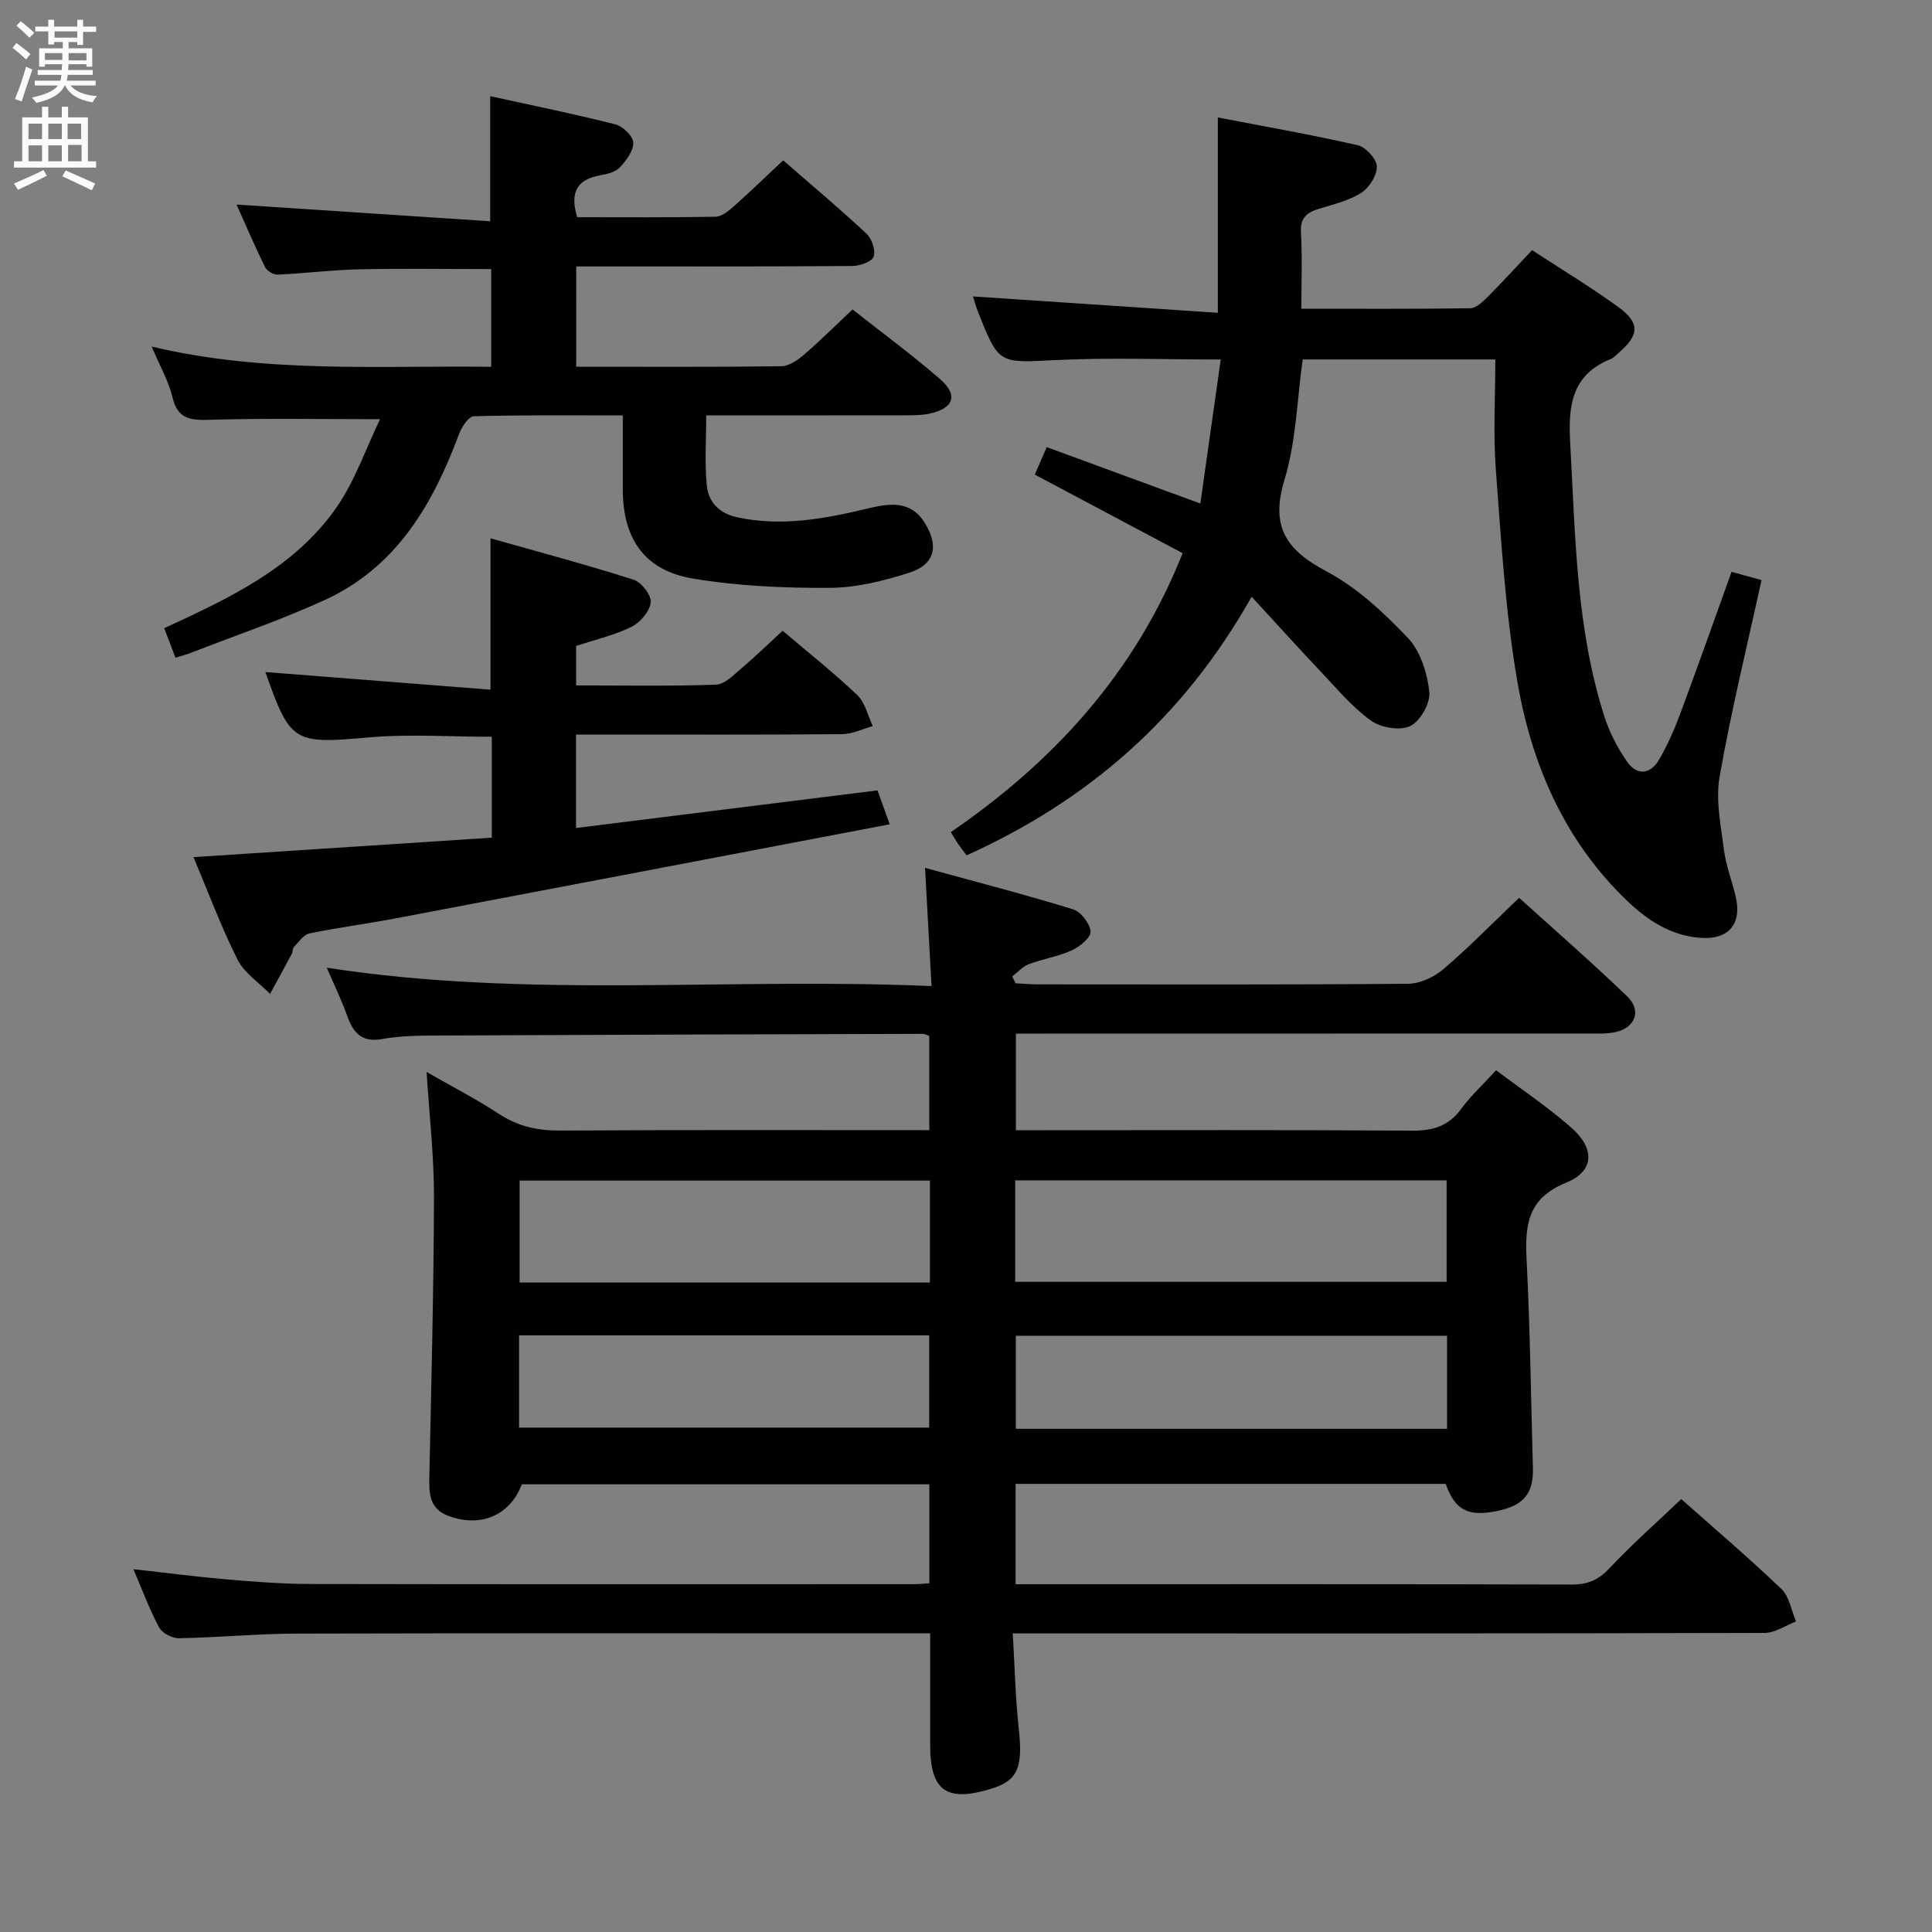 <svg enable-background="new 0 0 400 400" viewBox="0 0 400 400" xmlns="http://www.w3.org/2000/svg"><rect x="0" y="0" width="400" height="400" fill="#808080" stroke="none"/><g fill="#010104"><path d="m209.68 338.17c.42 6.99.55 13.43 1.25 19.81.88 7.93-.2 10.7-5.76 12.38-9.3 2.82-12.6.4-12.59-9.21.01-7.45 0-14.9 0-22.98-2.07 0-3.85 0-5.63 0-41.82 0-83.65-.06-125.47.05-8.14.02-16.28.81-24.42.96-1.4.03-3.47-1.05-4.11-2.23-1.96-3.61-3.38-7.52-5.33-12.07 6.76.75 12.88 1.56 19.02 2.09 5.79.49 11.61.96 17.42.98 41.66.08 83.31.05 124.97.04.99 0 1.99-.1 3.38-.18 0-6.76 0-13.47 0-20.5-28.14 0-56.23 0-84.37 0-2.42 6.41-8.52 9.05-15.21 6.54-3.98-1.49-4.01-4.69-3.94-8.2.41-19.26.91-38.52.96-57.78.02-8.45-.96-16.9-1.53-25.93 5.18 2.97 10.28 5.6 15.05 8.72 3.94 2.58 8 3.44 12.67 3.41 25.32-.16 50.64-.08 76.36-.08 0-6.61 0-12.99 0-19.49-.46-.16-.91-.46-1.36-.45-33.99.09-67.98.19-101.97.35-3.31.02-6.68.13-9.93.72-4.2.77-6-1.26-7.26-4.8-1.16-3.26-2.69-6.4-4.22-9.97 41.53 6.45 82.95 1.98 125.2 3.81-.45-8.15-.86-15.65-1.34-24.48 10.7 2.94 20.73 5.53 30.63 8.58 1.62.5 3.48 2.9 3.64 4.58.12 1.2-2.19 3.15-3.82 3.89-2.84 1.3-6.03 1.79-8.97 2.9-1.28.48-2.29 1.66-3.43 2.53.23.47.46.95.69 1.42 1.6.08 3.19.22 4.79.22 25.49.01 50.99.09 76.48-.12 2.47-.02 5.37-1.38 7.3-3.02 5.3-4.52 10.18-9.53 15.69-14.78 7.23 6.55 14.97 13.29 22.37 20.4 3.04 2.92 1.7 6.49-2.4 7.4-1.76.39-3.64.3-5.46.3-37.64.02-75.3.02-112.96.02-1.81 0-3.61 0-5.74 0v20h5.46c25.49 0 50.99-.09 76.48.09 4.33.03 7.59-.88 10.23-4.48 2.04-2.78 4.63-5.16 7.26-8.03 5.36 4.05 10.77 7.66 15.6 11.92 4.89 4.32 4.75 8.97-1.11 11.36-8.08 3.3-8.55 8.88-8.18 16.09.74 14.29.89 28.6 1.3 42.91.16 5.45-1.96 7.94-7.76 9.05-5.77 1.1-8.43-.36-10.29-5.69-29.58 0-59.18 0-89.05 0v20.78h5.18c36.66 0 73.32-.04 109.97.06 3.25.01 5.49-.91 7.76-3.33 4.65-4.97 9.79-9.48 14.91-14.36 6.67 5.92 13.89 12.08 20.74 18.62 1.64 1.57 2.05 4.44 3.02 6.72-2.17.82-4.34 2.36-6.51 2.37-49.65.14-99.31.1-148.96.1-1.95-.01-3.91-.01-6.7-.01zm.51-72.78h89.32c0-7.34 0-14.23 0-21.01-29.99 0-59.56 0-89.32 0zm-17.66-20.96c-28.52 0-56.72 0-84.95 0v21.11h84.95c0-7.05 0-13.82 0-21.11zm107.07 51.39c0-6.74 0-12.97 0-19.27-30 0-59.65 0-89.29 0v19.27zm-192.13-.25h84.91c0-6.67 0-12.89 0-19.1-28.5 0-56.56 0-84.91 0z"/><path d="m244.85 114.53c-10.23-5.44-20.19-10.73-30.61-16.27.7-1.61 1.45-3.34 2.47-5.69 10.45 3.84 20.67 7.59 31.81 11.68 1.4-9.9 2.78-19.68 4.22-29.82-11.89 0-23.02-.43-34.1.12-11.82.58-11.81.99-16.15-9.98-.47-1.18-.79-2.42-1.04-3.2 16.8 1.12 33.48 2.24 50.69 3.39 0-13.92 0-26.77 0-40.44 9.93 1.91 19.53 3.59 29.01 5.76 1.64.38 3.87 2.85 3.91 4.4.04 1.84-1.57 4.39-3.22 5.44-2.59 1.64-5.78 2.39-8.77 3.31-2.49.77-3.89 1.84-3.72 4.85.29 5.11.08 10.24.08 15.84 12.06 0 23.52.07 34.97-.1 1.21-.02 2.56-1.31 3.55-2.3 3.05-3.05 5.96-6.25 9.25-9.73 6.03 3.94 12.11 7.61 17.85 11.77 4.56 3.3 4.36 5.83.01 9.55-.51.43-.98.99-1.57 1.22-8.1 3.25-8.84 9.69-8.4 17.36 1.08 19.06 1.19 38.22 7.08 56.65 1.04 3.26 2.7 6.45 4.64 9.27 2.11 3.08 4.91 2.76 6.74-.42 1.73-3 3.14-6.23 4.35-9.48 3.58-9.62 7-19.31 10.6-29.32 2.22.61 4.23 1.17 6.2 1.71-3.01 13.8-6.3 27.16-8.67 40.68-.86 4.87.26 10.15.9 15.18.41 3.26 1.66 6.41 2.42 9.64 1.35 5.72-1.46 9.01-7.33 8.57-6.13-.47-10.96-3.64-15.23-7.75-12.88-12.38-19.66-28.1-22.62-45.2-2.51-14.51-3.36-29.34-4.48-44.06-.56-7.42-.1-14.92-.1-22.74-13.78 0-26.68 0-39.88 0-1.17 8.33-1.36 16.97-3.78 24.94-2.93 9.68.33 14.49 8.68 18.92 6.32 3.35 11.89 8.55 16.88 13.8 2.6 2.73 4 7.26 4.44 11.15.26 2.3-1.86 6.07-3.93 7.08-2.1 1.03-6.09.36-8.15-1.11-3.87-2.77-7.02-6.58-10.34-10.08-4.68-4.94-9.23-9.99-14.37-15.57-14.26 25.27-33.95 42.2-59.01 53.54-.64-.85-1.24-1.61-1.79-2.4-.47-.68-.87-1.41-1.48-2.41 21.33-14.62 38.14-32.97 47.99-57.75z"/><path d="m119.3 75.93c14.46 0 28.44.08 42.42-.1 1.58-.02 3.37-1.22 4.66-2.33 3.39-2.91 6.56-6.08 10.13-9.43 6.19 4.88 12.35 9.4 18.1 14.4 3.82 3.32 2.89 6.03-2.06 7.15-1.6.36-3.3.36-4.95.37-13.64.02-27.28.01-41.38.01 0 5.03-.35 9.82.12 14.53.35 3.51 2.63 5.81 6.46 6.61 9.08 1.9 17.82.29 26.61-1.8 4.39-1.05 9-1.99 12.06 2.93 2.95 4.76 2.12 8.58-3.18 10.29-5.32 1.72-11.01 3.12-16.54 3.15-9.43.05-18.98-.37-28.26-1.92-10.05-1.68-14.52-8.22-14.55-18.43-.01-4.95 0-9.91 0-15.35-10.61 0-20.73-.11-30.84.17-1.07.03-2.51 2.2-3.05 3.65-5.42 14.58-12.95 27.56-27.74 34.36-9.03 4.15-18.49 7.35-27.76 10.96-.92.36-1.88.6-3.22 1.02-.76-2-1.5-3.93-2.33-6.11 13.56-6.25 26.98-12.53 35.66-24.99 3.8-5.45 6-12.02 9.03-18.28-12.32 0-23.56-.21-34.79.11-4.03.11-7.04.22-8.19-4.65-.79-3.32-2.58-6.4-4.3-10.49 23.61 5.59 46.83 3.9 70.29 4.18 0-6.97 0-13.54 0-20.23-9.16 0-18.25-.15-27.34.05-5.64.12-11.26.85-16.9 1.1-.87.04-2.22-.8-2.6-1.59-2.18-4.44-4.13-9-5.89-12.92 17.5 1.15 34.95 2.31 52.52 3.46 0-9.29 0-17.34 0-25.9 8.64 1.9 17.34 3.67 25.94 5.84 1.53.39 3.64 2.44 3.68 3.78.06 1.71-1.45 3.73-2.79 5.14-.93.98-2.66 1.38-4.11 1.64-4.81.86-6.26 3.6-4.71 8.66 9.41 0 19.03.08 28.64-.1 1.26-.02 2.66-1.16 3.72-2.09 3.35-2.97 6.56-6.09 10.29-9.58 5.86 5.1 11.68 9.98 17.23 15.16 1.12 1.04 1.96 3.48 1.5 4.77-.38 1.06-2.86 1.93-4.41 1.94-17.16.13-34.32.09-51.48.09-1.8 0-3.6 0-5.68 0-.01 7.05-.01 13.61-.01 20.77z"/><path d="m40.06 177.46c20.93-1.37 41.28-2.7 61.76-4.03 0-7.46 0-14.07 0-20.89-8.59 0-17.07-.6-25.43.13-15.55 1.37-16.28 1.2-21.44-13.53 15.23 1.19 30.68 2.4 46.6 3.65 0-10.74 0-20.44 0-31.34 9.89 2.8 19.84 5.45 29.63 8.57 1.61.51 3.71 3.21 3.55 4.68-.2 1.86-2.15 4.17-3.95 5.06-3.51 1.74-7.45 2.64-11.5 3.98v8.17c9.75 0 19.37.18 28.97-.16 1.8-.06 3.66-2.03 5.26-3.38 2.89-2.45 5.62-5.11 8.52-7.78 5.45 4.63 10.68 8.76 15.47 13.33 1.62 1.55 2.17 4.23 3.2 6.4-2.1.59-4.2 1.66-6.31 1.68-16.49.14-32.99.08-49.49.08-1.79 0-3.58 0-5.64 0v19.35c20.77-2.59 41.41-5.17 62.41-7.79.73 2.03 1.45 4 2.54 7.02-34.43 6.56-68.47 13.07-102.52 19.52-5.86 1.11-11.79 1.86-17.63 3.08-1.22.26-2.22 1.78-3.22 2.82-.3.31-.2.98-.43 1.41-1.48 2.77-2.99 5.52-4.5 8.28-2.3-2.35-5.35-4.32-6.75-7.12-3.4-6.8-6.05-13.96-9.1-21.19z"/></g><path d="m2.6 9.9.8-1c.9.7 1.9 1.4 2.9 2.3l-.9 1.1c-1.1-1-2-1.8-2.8-2.4zm.5 10.6c.9-2.1 1.6-4.3 2.3-6.7.4.2.8.4 1.3.6-.7 2.1-1.5 4.3-2.2 6.6zm.3-15.2.9-.9c1 .8 2 1.6 2.8 2.4l-1 1c-.9-.9-1.8-1.7-2.7-2.5zm12.6-1.2h1.2v1.4h2.7v1.1h-2.7v2.7h-1.2v-.6h-1.8v1.3h4.9v3.8h-1.2v-.5h-3.7c0 .4-.1.9-.1 1.2h5.1v1h-5.2c0 .5-.1.9-.2 1.2h6v1h-5.2c1.1 1.3 2.9 2 5.5 2.2-.4.4-.7.8-.9 1.3-2.9-.5-4.8-1.6-5.7-3.5h-.1c-.8 1.7-2.7 2.9-5.9 3.6-.2-.4-.6-.8-.9-1.1 2.8-.6 4.6-1.4 5.4-2.5h-4.8v-1h5.3c.1-.3.2-.7.2-1.2h-4.9v-1h5c0-.4 0-.8.1-1.2h-3.6v.5h-1.2v-3.8h4.9v-1.3h-1.8v.5h-1.2v-2.7h-2.7v-1h2.7v-1.4h1.2v1.4h4.8zm-6.7 8.3h3.6c0-.4 0-.9 0-1.4h-3.6zm1.9-4.6h4.8v-1.3h-4.7v1.3zm6.7 3.2h-3.7v1.5h3.7z" fill="#fbfafa"/><path d="m8.7 22.1h1.3v2.2h2.8v-2.2h1.3v2.2h4.1v9.1h1.7v1.3h-17v-1.3h1.7v-9.1h4.1zm.3 13.1.7 1.2c-1.8.9-3.8 1.9-6 2.9-.2-.4-.5-.8-.8-1.3 2.3-1 4.4-1.9 6.1-2.8zm-3.1-6.4h2.8v-3.2h-2.8zm0 4.6h2.8v-3.3h-2.8zm4.1-4.6h2.8v-3.2h-2.8zm0 4.6h2.8v-3.3h-2.8zm3.6 1.9c2.1.9 4.1 1.8 6.1 2.7l-.7 1.4c-2.2-1.1-4.2-2-6.1-2.9zm3.2-9.7h-2.8v3.2h2.8zm-2.7 7.8h2.8v-3.4h-2.8z" fill="#fbfafa"/></svg>